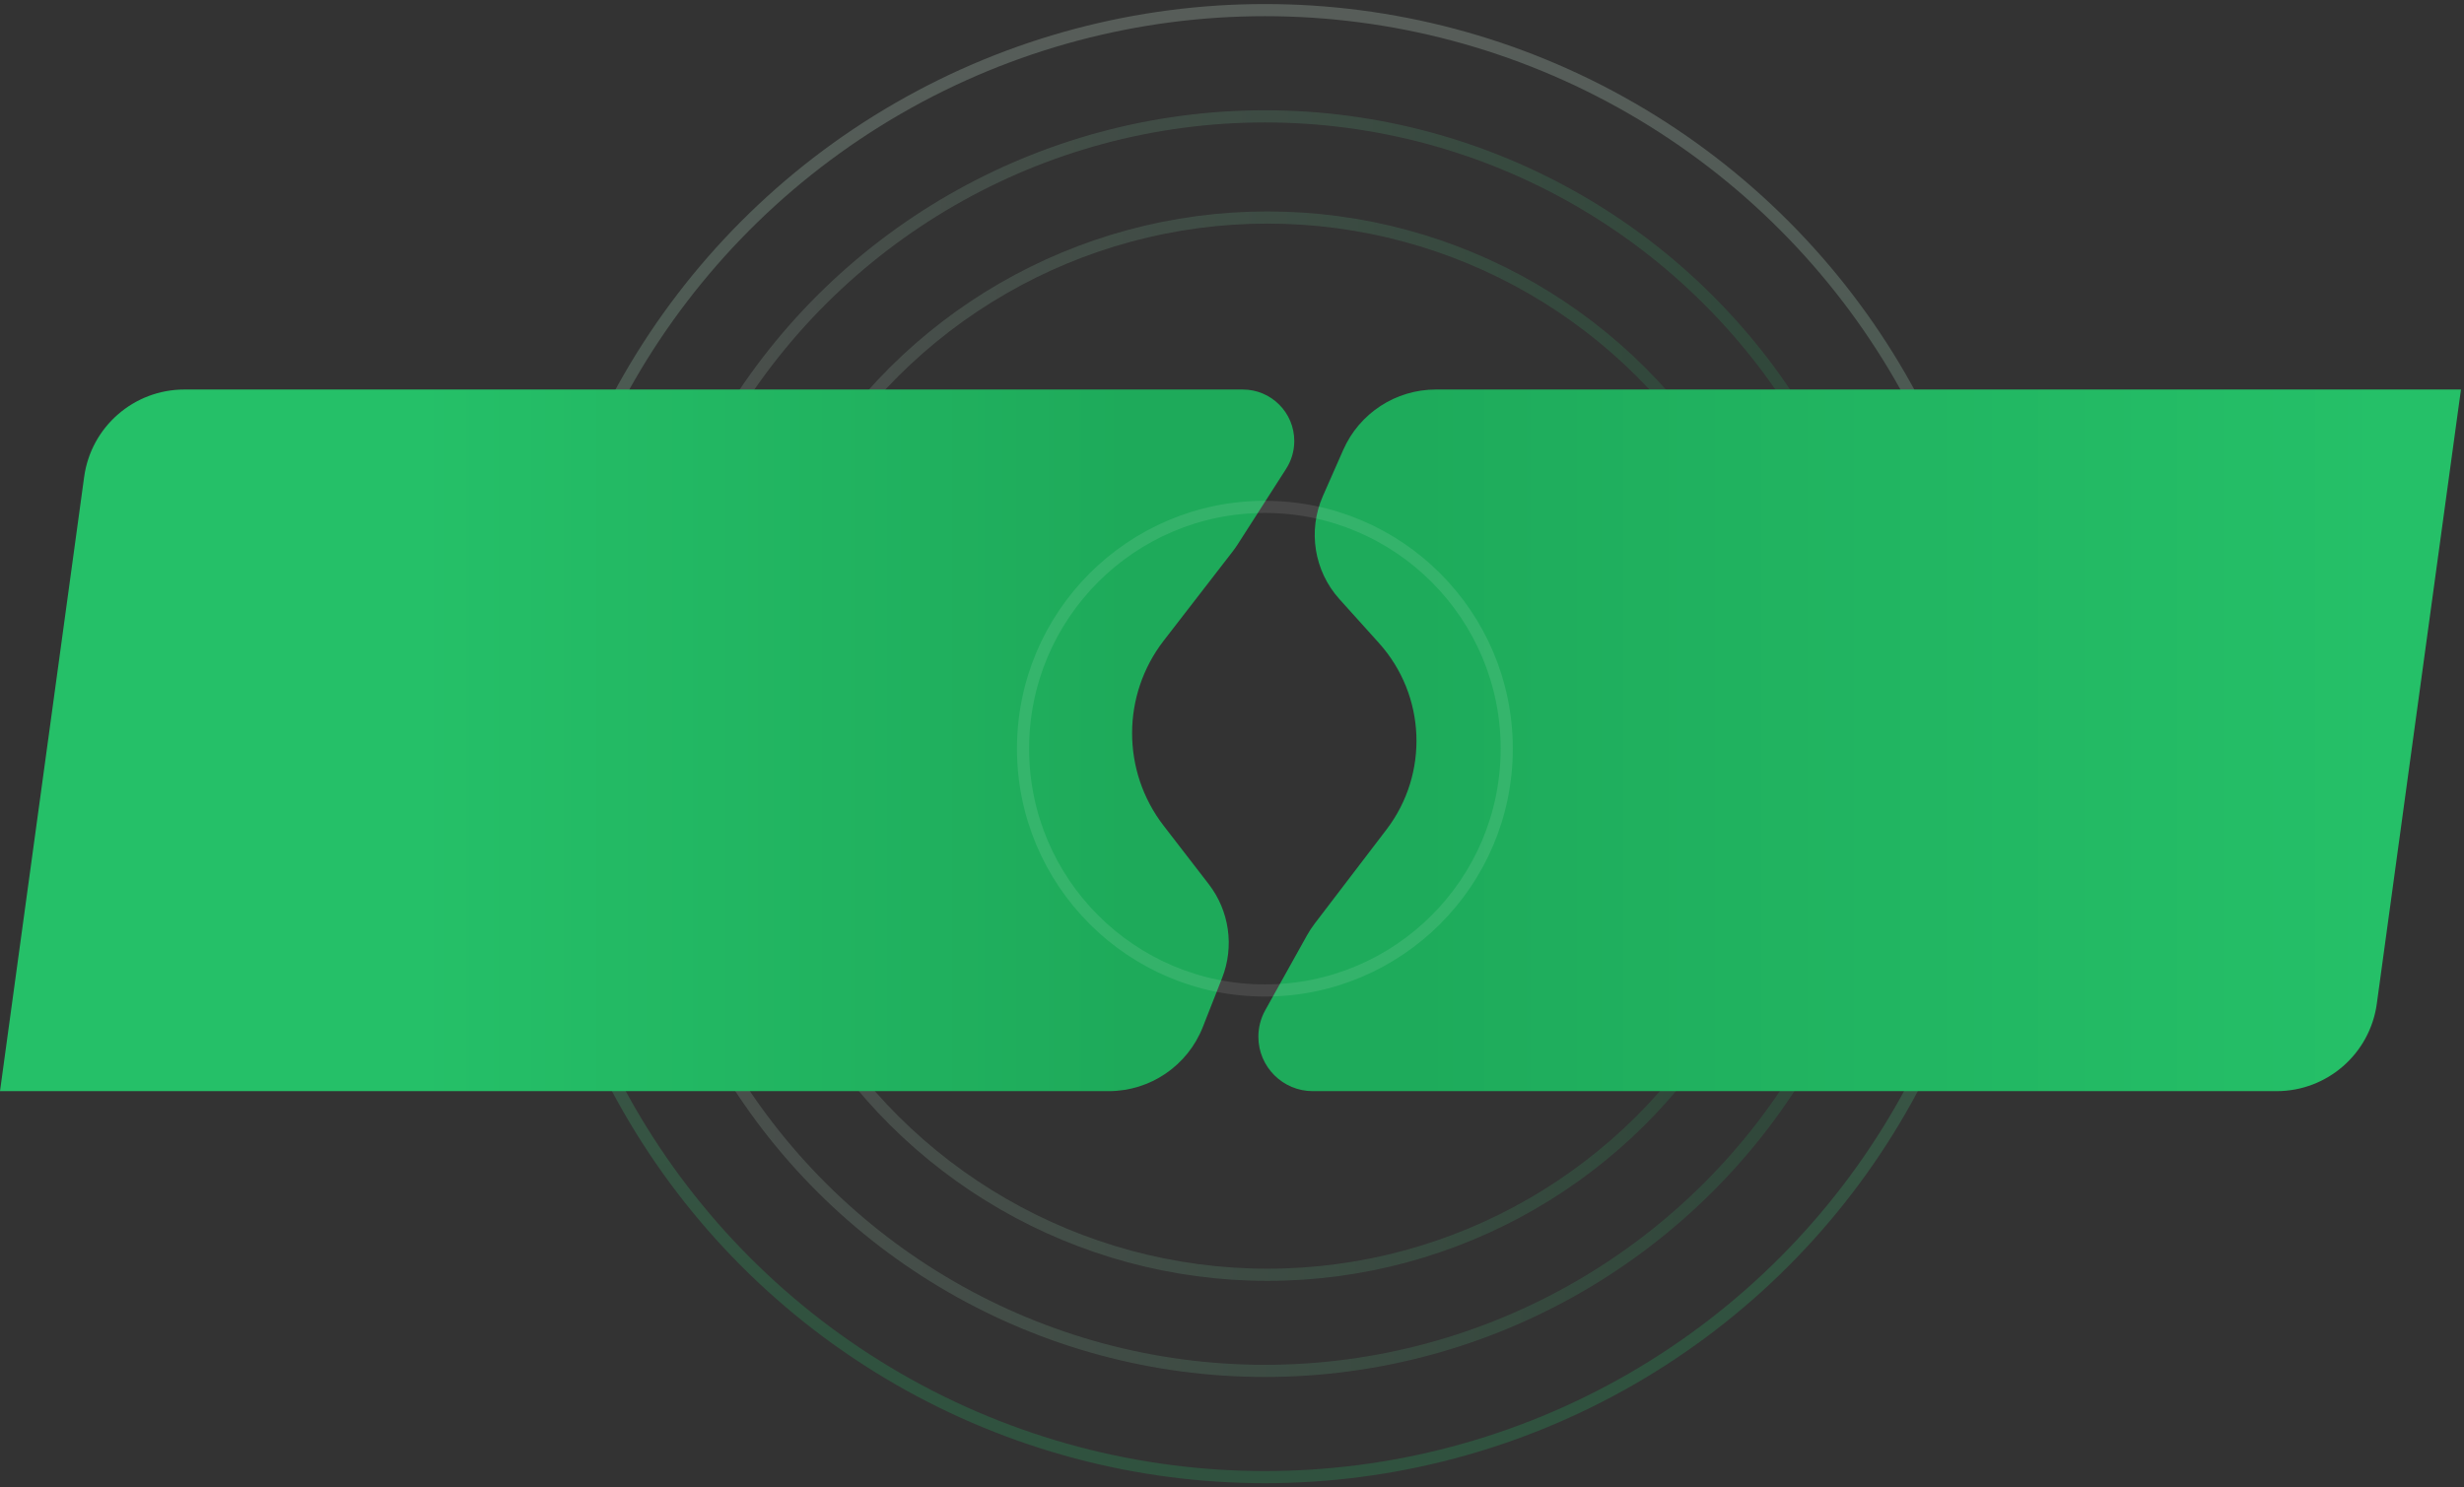 <svg xmlns="http://www.w3.org/2000/svg" width="487" height="294" viewBox="0 0 487 294">
    <rect x="0" y="0" width="487" height="294" fill="#333333" stroke="none"/>
    <defs>
        <linearGradient id="ehosr7uxja" x1="63.641%" x2="62.074%" y1="2.599%" y2="91.365%">
            <stop offset="0%" stop-color="#D5F2E2"/>
            <stop offset="100%" stop-color="#25C068"/>
            <stop offset="100%" stop-color="#25C068"/>
        </linearGradient>
        <linearGradient id="53jk4u894b" x1="93.907%" x2="12.825%" y1="54.358%" y2="54.358%">
            <stop offset="0%" stop-color="#25C068"/>
            <stop offset="100%" stop-color="#1EAB5B"/>
        </linearGradient>
        <linearGradient id="7svc1oyrlc" x1="67.754%" x2="12.63%" y1="44.397%" y2="44.397%">
            <stop offset="0%" stop-color="#25C068"/>
            <stop offset="100%" stop-color="#1EAA5A"/>
        </linearGradient>
    </defs>
    <g fill="none" fill-rule="evenodd">
        <g>
            <g transform="translate(-461 -103) translate(461 105)">
                <circle cx="250" cy="145" r="145" stroke="url(#ehosr7uxja)" stroke-width="2.4" opacity=".219"/>
                <circle cx="250" cy="145" r="124" stroke="url(#ehosr7uxja)" stroke-width="2.4" opacity=".15" transform="rotate(-90 250 145)"/>
                <circle cx="250.5" cy="145.5" r="104.5" stroke="url(#ehosr7uxja)" stroke-width="2.4" opacity=".15" transform="rotate(-90 250.5 145.5)"/>
                <path fill="url(#53jk4u894b)" d="M283.79 75H486.4l-16.632 121.414c-1.357 9.905-9.818 17.286-19.815 17.286H259.476c-5.944 0-10.764-4.82-10.764-10.764 0-1.835.47-3.64 1.363-5.242l8.261-14.816c.442-.793.94-1.553 1.49-2.274l14.21-18.619c8.433-11.05 7.806-26.537-1.493-36.87l-7.815-8.682c-5.002-5.558-6.28-13.534-3.262-20.376l4.023-9.126C268.687 79.68 275.864 75 283.79 75z"/>
                <path fill="url(#7svc1oyrlc)" d="M45.126 75H264.25l-16.632 121.414c-1.357 9.905-9.818 17.286-19.815 17.286H18.62c-5.622 0-10.18-4.558-10.18-10.18 0-1.948.559-3.855 1.61-5.495l9.598-14.97c.301-.47.623-.926.964-1.367l13.63-17.629c8.33-10.774 8.336-25.813.016-36.594l-8.91-11.546c-4.083-5.292-5.086-12.34-2.64-18.56l3.806-9.678C29.522 80.031 36.905 75 45.126 75z" transform="rotate(-180 132.125 144.35)"/>
                <circle cx="250" cy="146" r="47.8" stroke="#FFF" stroke-width="2.4" opacity=".1"/>
            </g>
        </g>
    </g>
</svg>
